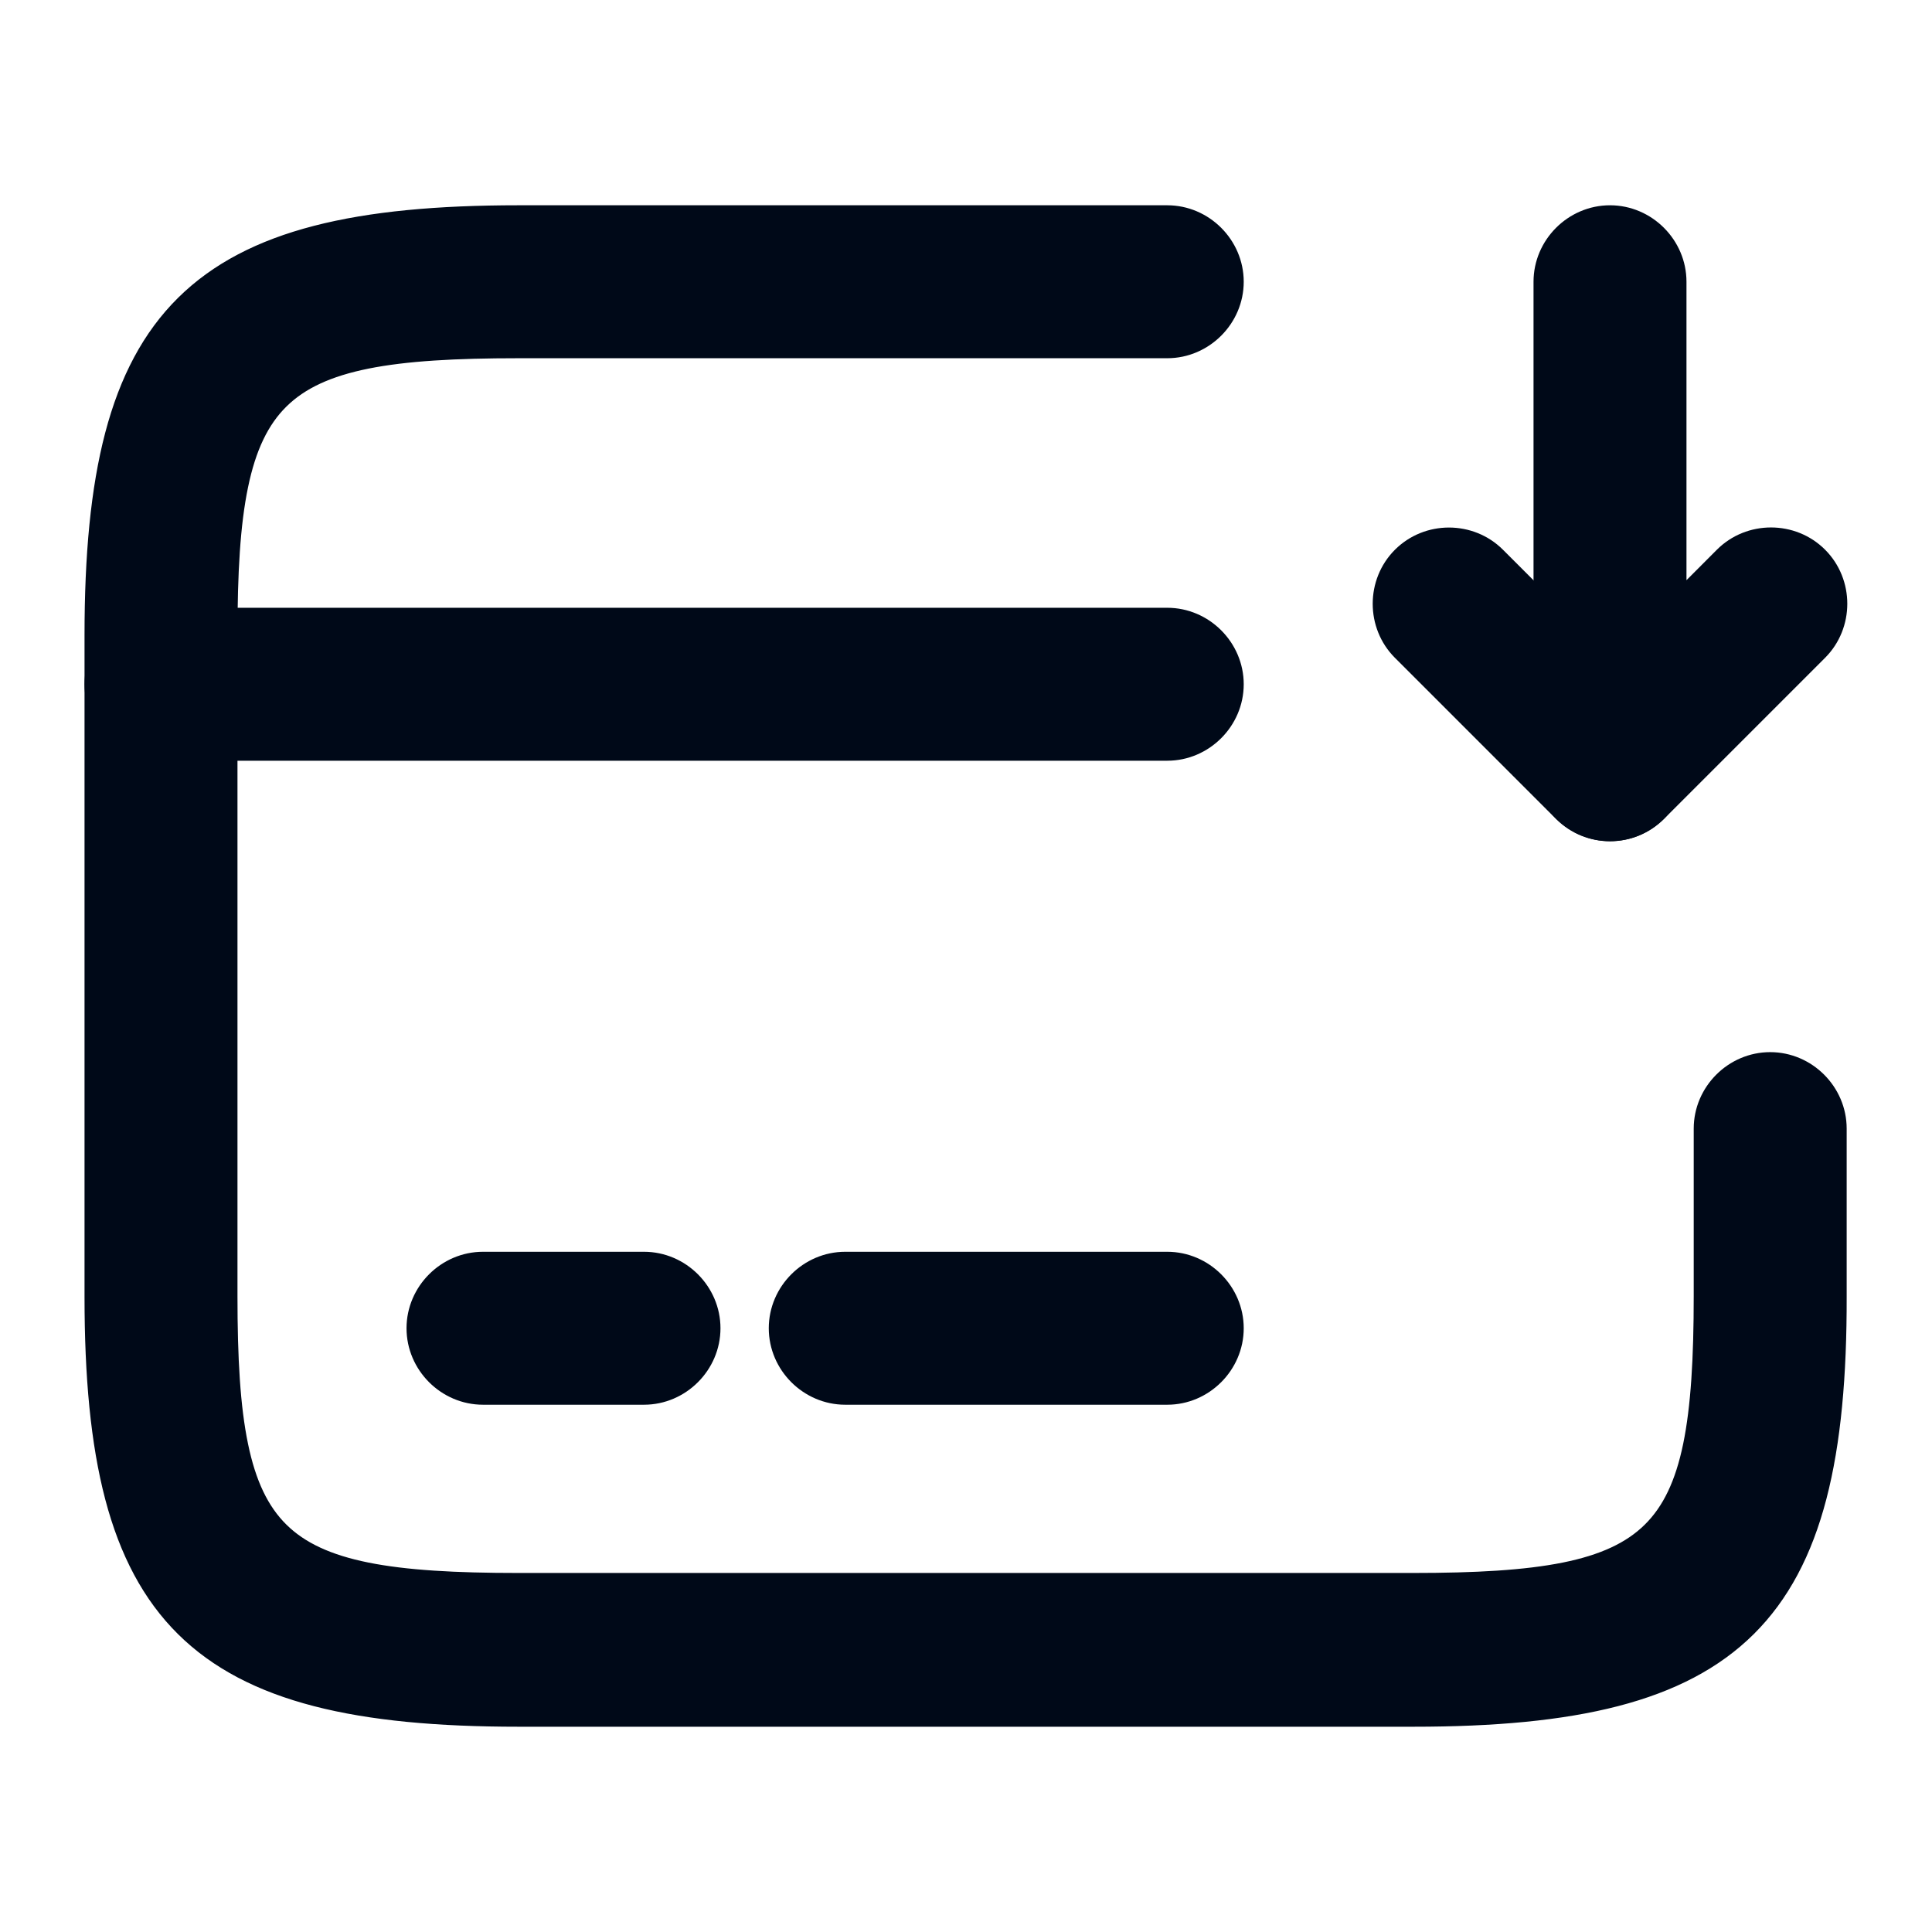 <svg width="24" height="24" viewBox="0 0 24 24" fill="none" xmlns="http://www.w3.org/2000/svg">
<path d="M2 9.35H14.5C14.965 9.35 15.35 8.965 15.35 8.5C15.35 8.035 14.965 7.65 14.5 7.65H2C1.535 7.65 1.15 8.035 1.15 8.5C1.15 8.965 1.535 9.35 2 9.35Z" fill="#000918" stroke="#000918" stroke-width="0.2"/>
<path d="M6 17.35H8C8.465 17.35 8.85 16.965 8.85 16.5C8.85 16.035 8.465 15.65 8 15.65H6C5.535 15.65 5.15 16.035 5.15 16.5C5.15 16.965 5.535 17.35 6 17.35Z" fill="#000918" stroke="#000918" stroke-width="0.2"/>
<path d="M10.5 17.35H14.5C14.965 17.35 15.35 16.965 15.35 16.5C15.35 16.035 14.965 15.65 14.5 15.65H10.5C10.035 15.65 9.65 16.035 9.65 16.5C9.65 16.965 10.035 17.35 10.5 17.35Z" fill="#000918" stroke="#000918" stroke-width="0.2"/>
<path d="M6.44 21.35H17.56C19.553 21.35 20.888 21.051 21.717 20.227C22.546 19.403 22.845 18.078 22.84 16.1V14.02C22.84 13.555 22.455 13.17 21.99 13.17C21.525 13.17 21.14 13.555 21.14 14.02V16.1C21.14 16.873 21.105 17.48 21.007 17.956C20.909 18.431 20.748 18.769 20.502 19.011C20.256 19.254 19.914 19.412 19.432 19.509C18.948 19.606 18.334 19.64 17.55 19.64H6.44C5.656 19.64 5.041 19.606 4.558 19.509C4.076 19.412 3.734 19.254 3.488 19.011C3.242 18.769 3.081 18.431 2.983 17.956C2.884 17.48 2.85 16.873 2.85 16.1V7.89C2.85 7.116 2.884 6.51 2.983 6.034C3.081 5.559 3.242 5.221 3.488 4.979C3.734 4.736 4.076 4.578 4.558 4.481C5.041 4.384 5.656 4.35 6.44 4.35H14.5C14.965 4.35 15.35 3.965 15.35 3.5C15.35 3.035 14.965 2.65 14.5 2.65H6.44C4.447 2.65 3.113 2.949 2.282 3.771C1.451 4.594 1.15 5.916 1.15 7.89V16.11C1.15 18.084 1.451 19.406 2.282 20.229C3.113 21.051 4.447 21.35 6.44 21.35Z" fill="#000918" stroke="#000918" stroke-width="0.2"/>
<path d="M19.671 10.282L19.671 10.282L19.673 10.283C19.782 10.327 19.885 10.35 20 10.35C20.227 10.35 20.442 10.259 20.601 10.101L22.601 8.101C22.93 7.772 22.93 7.228 22.601 6.899C22.272 6.57 21.728 6.57 21.399 6.899L20.85 7.449V3.5C20.85 3.035 20.465 2.65 20 2.65C19.535 2.65 19.15 3.035 19.15 3.5V9.5C19.15 9.841 19.355 10.146 19.671 10.282Z" fill="#000918" stroke="#000918" stroke-width="0.2"/>
<path d="M19.399 10.101C19.569 10.271 19.784 10.35 20 10.35C20.215 10.35 20.43 10.271 20.6 10.101C20.929 9.772 20.929 9.229 20.6 8.9L18.6 6.9C18.271 6.571 17.728 6.571 17.399 6.9C17.07 7.229 17.07 7.772 17.399 8.101L19.399 10.101Z" fill="#000918" stroke="#000918" stroke-width="0.2"/>
</svg>
